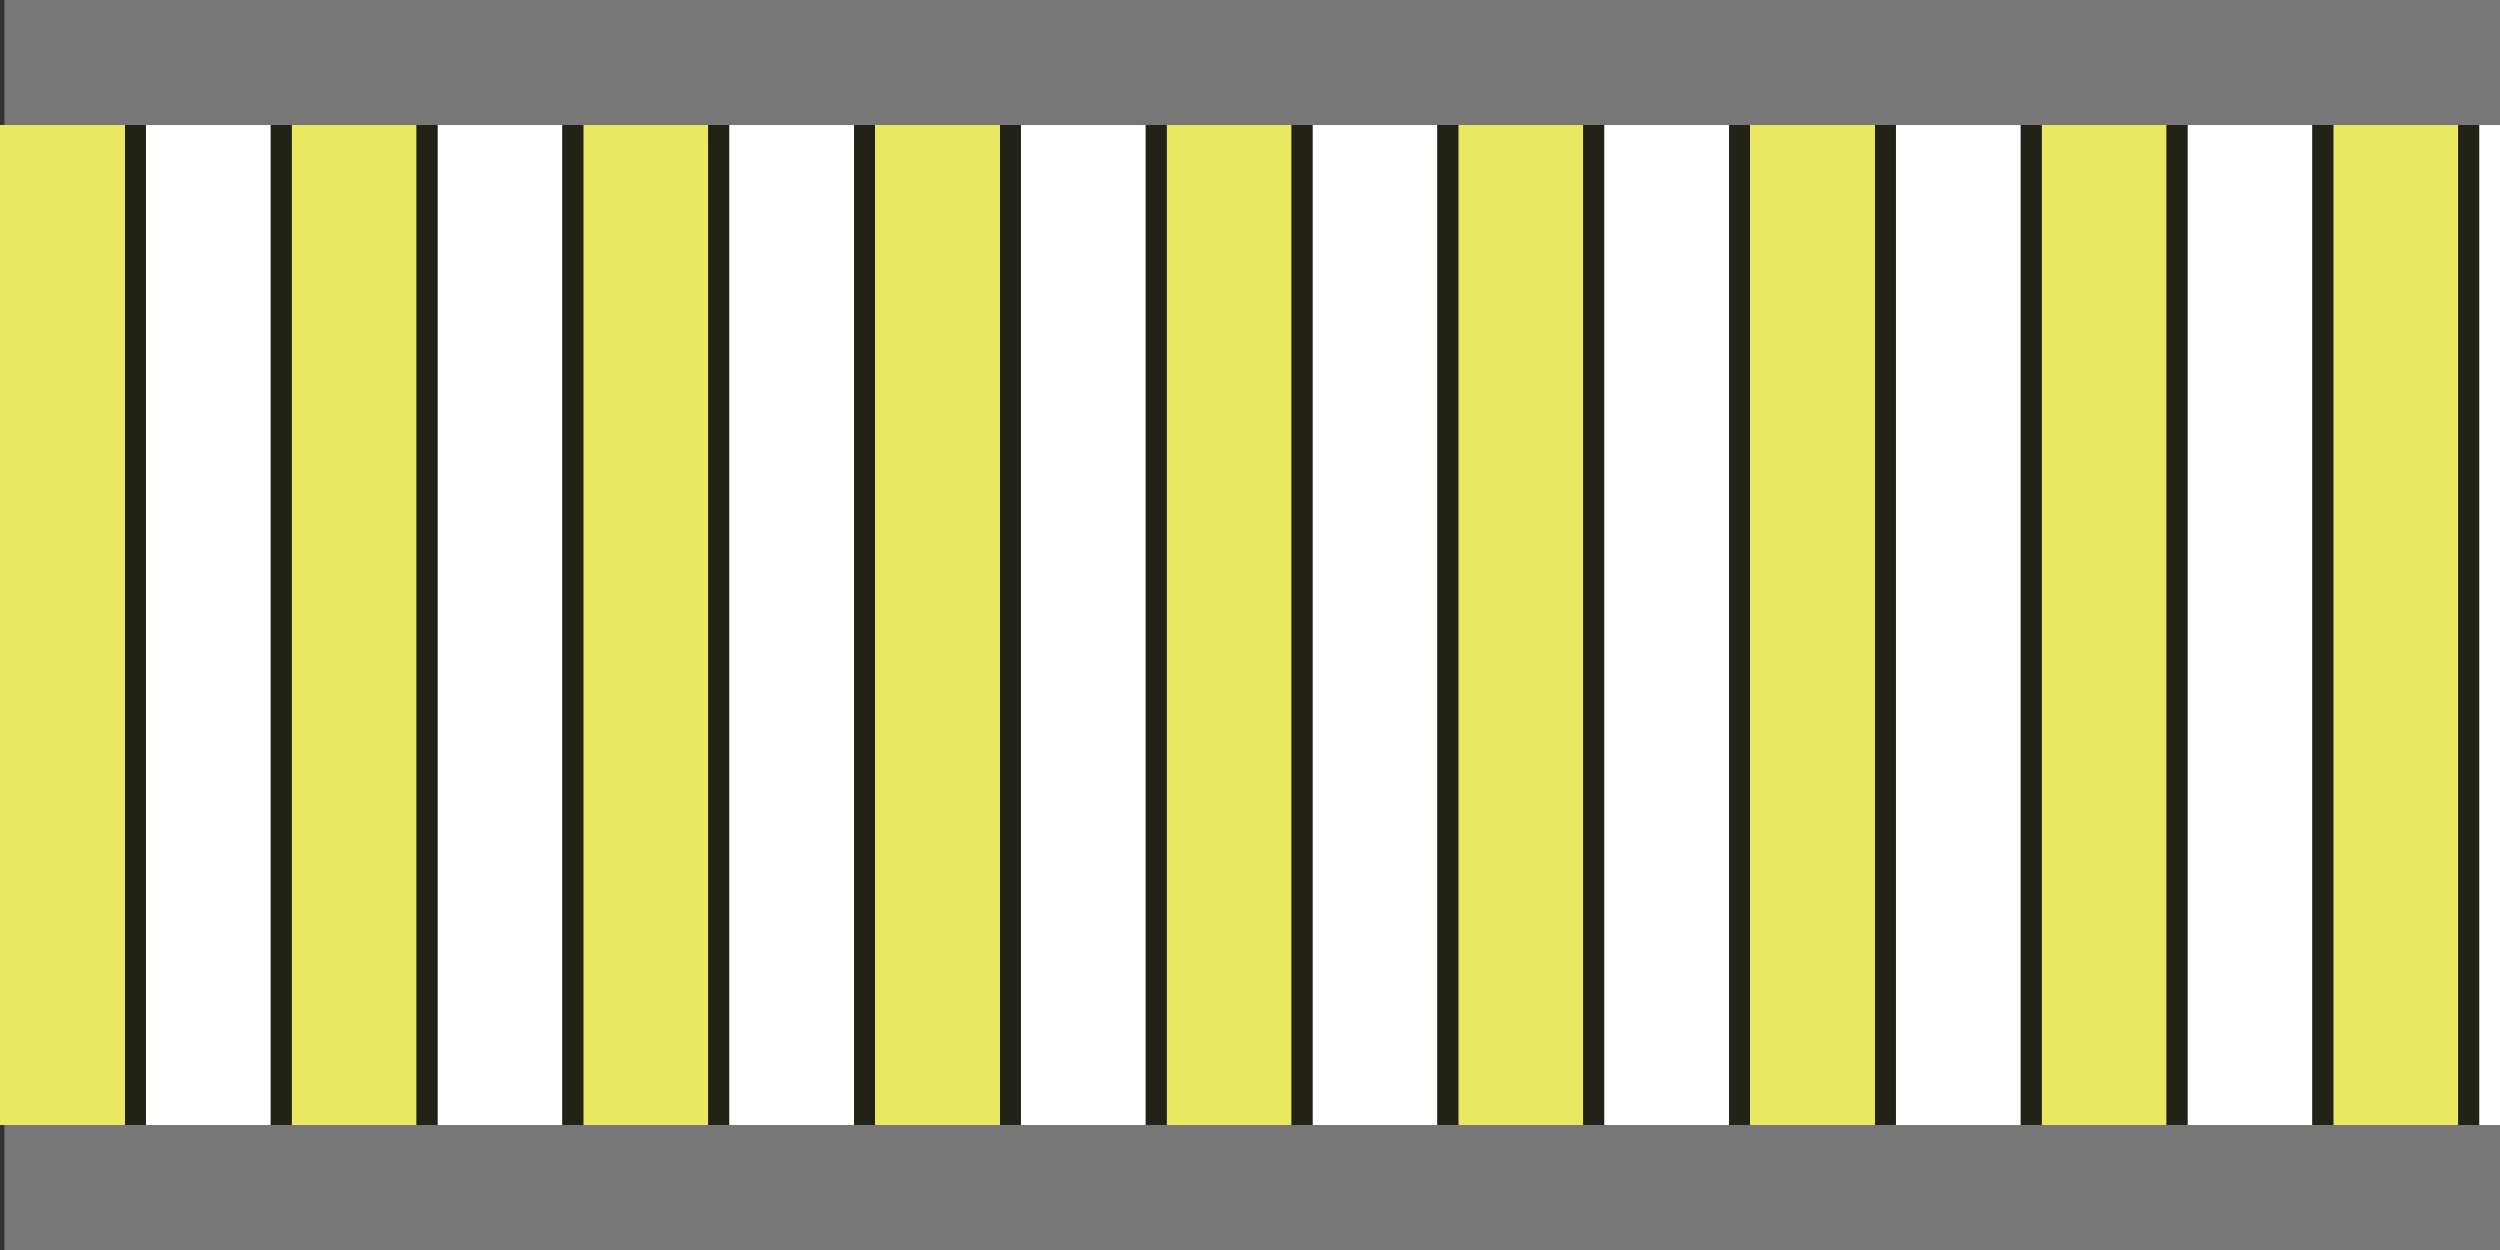 <svg width="300" height="150" viewBox="0 0 300 150" fill="none" xmlns="http://www.w3.org/2000/svg">
<rect x="0" y="0" width="300" height="150" fill="#333333" stroke="none"/>
<g clip-path="url(#clip0_74_2731)">
<path d="M0.531 0H300V150H0.531V0Z" fill="#777777"/>
<path d="M0 15H15V135H0V15Z" fill="#E9E860"/>
<path fill-rule="evenodd" clip-rule="evenodd" d="M17.5 135H15V15H17.5V135ZM0 15V135H-2.5V15H0Z" fill="#222316"/>
<path d="M17.5 15H32.5V135H17.5V15Z" fill="white"/>
<path fill-rule="evenodd" clip-rule="evenodd" d="M35 135H32.5V15H35V135ZM17.5 15V135H15V15H17.5Z" fill="#222316"/>
<path d="M35 15H50V135H35V15Z" fill="#E9E860"/>
<path fill-rule="evenodd" clip-rule="evenodd" d="M52.5 135H50V15H52.5V135ZM35 15V135H32.5V15H35Z" fill="#222316"/>
<path d="M52.5 15H67.5V135H52.5V15Z" fill="white"/>
<path fill-rule="evenodd" clip-rule="evenodd" d="M70 135H67.5V15H70V135ZM52.5 15V135H50V15H52.5Z" fill="#222316"/>
<path d="M70 15H85V135H70V15Z" fill="#E9E860"/>
<path fill-rule="evenodd" clip-rule="evenodd" d="M87.5 135H85V15H87.5V135ZM70 15V135H67.5V15H70Z" fill="#222316"/>
<path d="M87.5 15H102.5V135H87.5V15Z" fill="white"/>
<path fill-rule="evenodd" clip-rule="evenodd" d="M105 135H102.5V15H105V135ZM87.5 15V135H85V15H87.5Z" fill="#222316"/>
<path d="M105 15H120V135H105V15Z" fill="#E9E860"/>
<path fill-rule="evenodd" clip-rule="evenodd" d="M122.5 135H120V15H122.5V135ZM105 15V135H102.5V15H105Z" fill="#222316"/>
<path d="M122.5 15H137.5V135H122.5V15Z" fill="white"/>
<path fill-rule="evenodd" clip-rule="evenodd" d="M140 135H137.5V15H140V135ZM122.5 15V135H120V15H122.5Z" fill="#222316"/>
<path d="M140 15H155V135H140V15Z" fill="#E9E860"/>
<path fill-rule="evenodd" clip-rule="evenodd" d="M157.5 135H155V15H157.5V135ZM140 15V135H137.5V15H140Z" fill="#222316"/>
<path d="M157.5 15H172.5V135H157.5V15Z" fill="white"/>
<path fill-rule="evenodd" clip-rule="evenodd" d="M175 135H172.5V15H175V135ZM157.5 15V135H155V15H157.5Z" fill="#222316"/>
<path d="M175 15H190V135H175V15Z" fill="#E9E860"/>
<path fill-rule="evenodd" clip-rule="evenodd" d="M192.5 135H190V15H192.5V135ZM175 15V135H172.5V15H175Z" fill="#222316"/>
<path d="M192.5 15H207.5V135H192.5V15Z" fill="white"/>
<path fill-rule="evenodd" clip-rule="evenodd" d="M210 135H207.5V15H210V135ZM192.5 15V135H190V15H192.5Z" fill="#222316"/>
<path d="M210 15H225V135H210V15Z" fill="#E9E860"/>
<path fill-rule="evenodd" clip-rule="evenodd" d="M227.5 135H225V15H227.5V135ZM210 15V135H207.5V15H210Z" fill="#222316"/>
<path d="M227.5 15H242.5V135H227.5V15Z" fill="white"/>
<path fill-rule="evenodd" clip-rule="evenodd" d="M245 135H242.5V15H245V135ZM227.5 15V135H225V15H227.5Z" fill="#222316"/>
<path d="M245 15H260V135H245V15Z" fill="#E9E860"/>
<path fill-rule="evenodd" clip-rule="evenodd" d="M262.5 135H260V15H262.5V135ZM245 15V135H242.5V15H245Z" fill="#222316"/>
<path d="M262.5 15H277.5V135H262.5V15Z" fill="white"/>
<path fill-rule="evenodd" clip-rule="evenodd" d="M280 135H277.5V15H280V135ZM262.5 15V135H260V15H262.5Z" fill="#222316"/>
<path d="M280 15H295V135H280V15Z" fill="#E9E860"/>
<path fill-rule="evenodd" clip-rule="evenodd" d="M297.5 135H295V15H297.5V135ZM280 15V135H277.5V15H280Z" fill="#222316"/>
<path d="M297.5 15H312.5V135H297.5V15Z" fill="white"/>
<path fill-rule="evenodd" clip-rule="evenodd" d="M315 135H312.5V15H315V135ZM297.5 15V135H295V15H297.5Z" fill="#222316"/>
</g>
<defs>
<clipPath id="clip0_74_2731">
<rect width="300" height="150" fill="white"/>
</clipPath>
</defs>
</svg>
